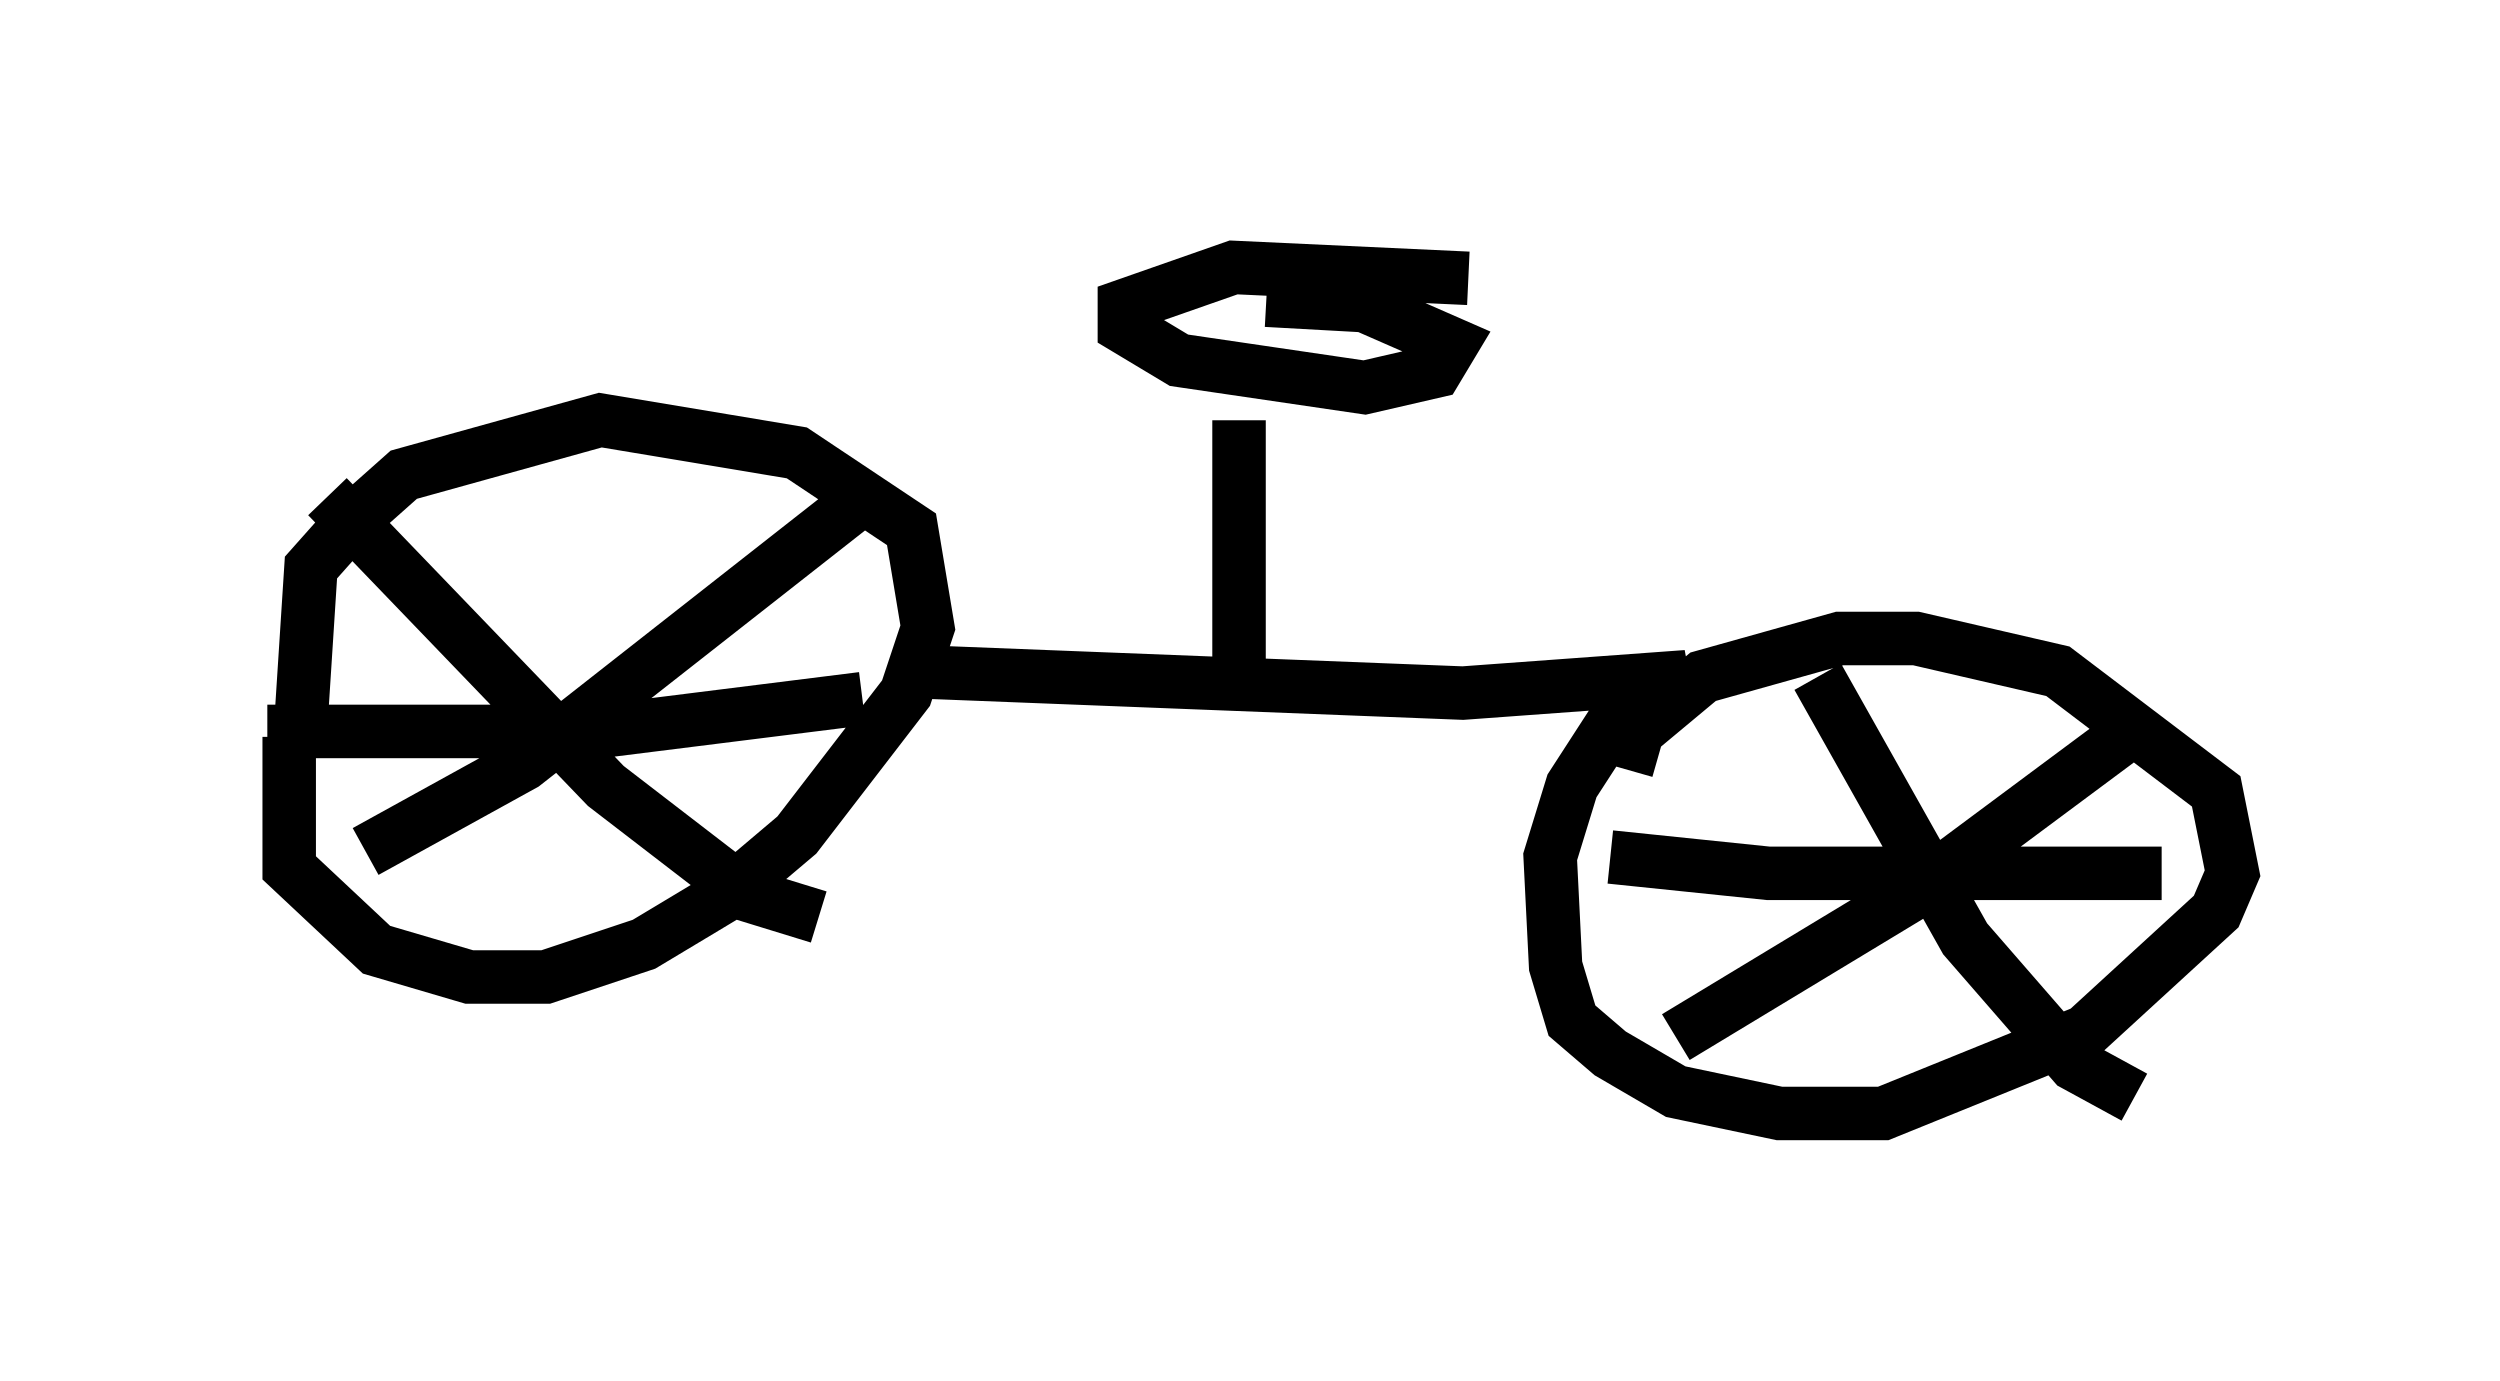 <?xml version="1.0" encoding="utf-8" ?>
<svg baseProfile="full" height="25.823" version="1.1" width="46.75" xmlns="http://www.w3.org/2000/svg" xmlns:ev="http://www.w3.org/2001/xml-events" xmlns:xlink="http://www.w3.org/1999/xlink"><defs /><rect fill="white" height="25.823" width="46.75" x="0" y="0" /><path d="M7.552, 10.206 m-2.144, 3.573 l0.0, 2.45 1.633, 1.531 l1.735, 0.51 1.429, 0.0 l1.838, -0.613 1.531, -0.919 l1.327, -1.123 2.042, -2.654 l0.408, -1.225 -0.306, -1.838 l-2.144, -1.429 -3.675, -0.613 l-3.675, 1.021 -0.919, 0.817 l-0.817, 0.919 -0.204, 3.165 m11.331, -1.225 l10.413, 0.408 4.185, -0.306 l-1.021, 0.306 -1.123, 1.735 l-0.408, 1.327 0.102, 2.042 l0.306, 1.021 0.715, 0.613 l1.225, 0.715 1.94, 0.408 l1.94, 0.0 3.777, -1.531 l2.45, -2.246 0.306, -0.715 l-0.306, -1.531 -2.96, -2.246 l-2.654, -0.613 -1.429, 0.0 l-2.552, 0.715 -1.225, 1.021 l-0.204, 0.715 m3.573, -1.735 l2.756, 4.9 2.042, 2.348 l1.123, 0.613 m-8.575, -1.123 l4.39, -2.654 3.981, -2.96 m-9.596, 2.246 l2.96, 0.306 7.35, 0.0 m-34.3, -7.044 l5.206, 5.41 2.654, 2.042 l1.327, 0.408 m-8.473, -1.225 l2.96, -1.633 6.635, -5.206 m-11.433, 4.594 l6.227, 0.0 4.9, -0.613 m7.044, 0.204 l0.0, -5.41 m4.288, -2.654 l-4.39, -0.204 -2.042, 0.715 l0.0, 0.408 1.021, 0.613 l3.471, 0.51 1.327, -0.306 l0.306, -0.51 -1.633, -0.715 l-1.838, -0.102 " fill="none" stroke="black" stroke-width="1" /></svg>